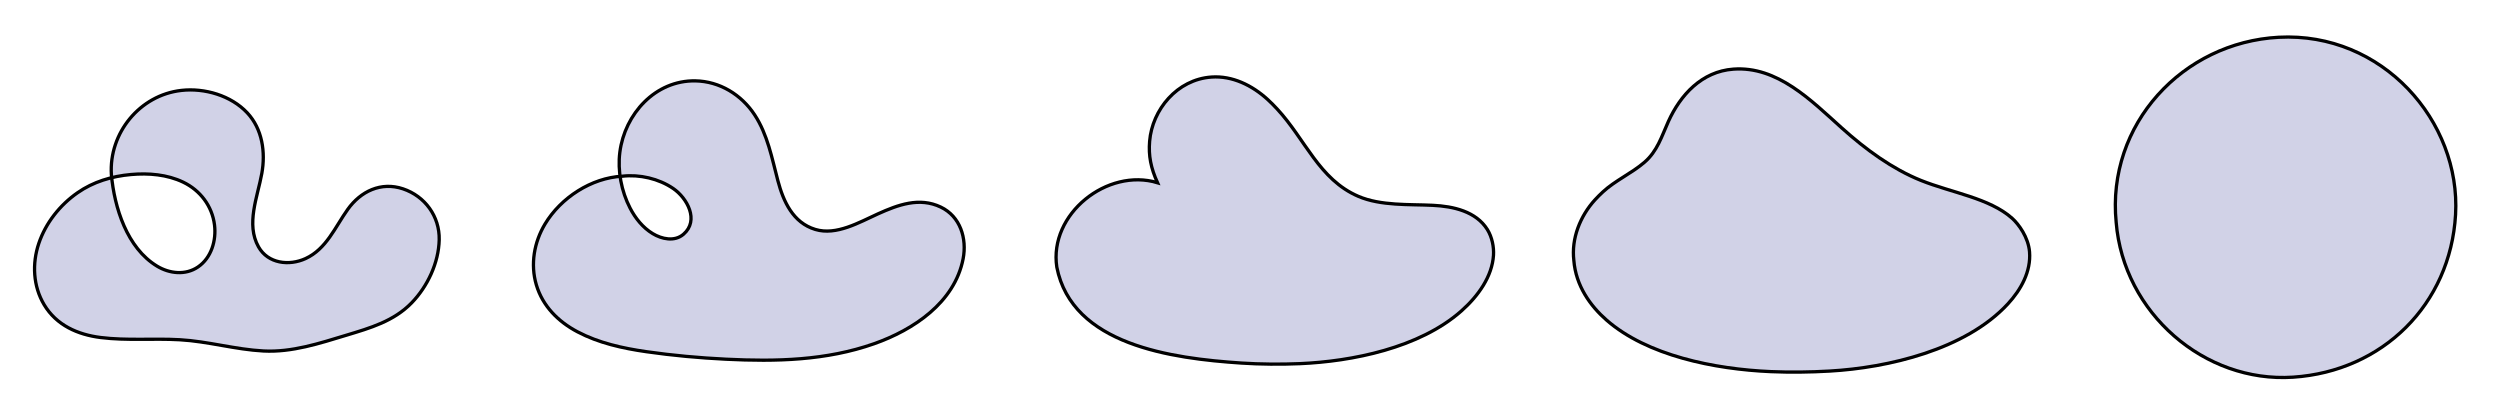 <?xml version="1.0" encoding="utf-8"?>
<!-- Generator: Adobe Illustrator 14.0.0, SVG Export Plug-In . SVG Version: 6.00 Build 43363)  -->
<!DOCTYPE svg PUBLIC "-//W3C//DTD SVG 1.1//EN" "http://www.w3.org/Graphics/SVG/1.1/DTD/svg11.dtd">
<svg version="1.1" id="Layer_1" xmlns="http://www.w3.org/2000/svg" xmlns:xlink="http://www.w3.org/1999/xlink" x="0px" y="0px"
	 width="765px" height="127px" viewBox="0 0 765 127" enable-background="new 0 0 765 127" xml:space="preserve">
<g>
	<g>
		<path opacity="0.2" fill-rule="evenodd" clip-rule="evenodd" fill="#1B1F8A" enable-background="new    " d="M34.08,53.411
			c-0.767-12.705,8.684-24.299,21.398-25.744c7.104-0.807,15.224,1.546,20.188,6.865c4.626,4.957,5.619,12.042,4.455,18.505
			c-1.286,7.15-4.934,15.544-1.014,22.504c2.9,5.149,9.385,5.879,14.39,3.582c6.391-2.933,9.049-9.641,12.895-15.034
			c3.963-5.561,10.202-8.558,16.923-6.308c6.75,2.26,11.234,8.45,11.08,15.579c-0.153,7.038-3.566,14.299-8.435,19.311
			c-5.464,5.624-12.671,7.694-19.964,9.899c-8.253,2.494-16.63,5.287-25.369,4.829c-8.634-0.454-17.007-2.955-25.639-3.44
			c-8.038-0.451-16.174,0.32-24.179-0.679c-7.031-0.878-13.545-3.758-17.296-10.028c-3.396-5.674-3.726-12.592-1.637-18.786
			c2.108-6.249,6.44-11.71,11.825-15.472c4.857-3.393,10.535-5.074,16.395-5.596c5.356-0.477,11.047-0.013,15.953,2.338
			c5.22,2.5,8.881,7.317,9.593,13.11c0.583,4.741-0.962,10.043-5.052,12.841c-3.801,2.599-8.718,2.057-12.518-0.241
			C38.83,75.858,35.007,63.525,34.08,53.411z"/>
		<path opacity="0.2" fill-rule="evenodd" clip-rule="evenodd" fill="#1B1F8A" enable-background="new    " d="M190.42,53.92
			c5.283-0.611,11.17,0.747,15.57,3.753c4.265,2.913,8.061,9.747,3.162,14.002c-2.714,2.357-6.636,1.503-9.438-0.199
			c-3.02-1.834-5.289-4.681-6.901-7.788c-2.661-5.128-3.878-11.387-3.138-17.132c1.501-11.668,10.85-22.039,23.126-21.814
			c7.427,0.136,14.073,4.238,18.107,10.379c3.992,6.078,5.293,13.259,7.12,20.165c1.689,6.387,4.621,12.864,11.458,14.924
			c6.462,1.946,13.462-2.196,19.153-4.761c6.172-2.781,12.678-5.208,19.224-2.09c6.008,2.861,8.059,9.632,6.851,15.832
			c-2.614,13.413-15.223,21.765-27.262,25.998c-14.624,5.141-29.993,5.491-45.303,4.727c-8.155-0.404-16.306-1.137-24.389-2.303
			c-7.235-1.042-14.537-2.647-21.052-6.082c-5.891-3.105-10.663-7.858-12.591-14.369c-1.861-6.283-0.69-13.045,2.656-18.612
			C171.612,60.501,180.955,54.414,190.42,53.92z"/>
		<path opacity="0.2" fill-rule="evenodd" clip-rule="evenodd" fill="#1B1F8A" enable-background="new    " d="M323.385,81.752
			c4.685,23.82,35.093,27.931,56.526,29.347c5.688,0.375,12.096,0.426,17.888,0.176c15.827-0.681,36.541-4.76,49.36-16.104
			c5.228-4.627,9.435-10.596,9.85-17.065c0.163-2.526-0.447-5.574-1.873-7.862c-3.473-5.568-10.419-7.111-16.701-7.417
			c-7.166-0.35-15.895,0.215-22.792-2.751c-12.029-5.171-16.193-17.412-24.836-26.728c-0.841-0.907-1.82-1.919-2.86-2.869
			c-4.823-4.409-10.875-7.348-17.24-6.902c-10.546,0.74-18.121,10.01-18.921,19.624c-0.374,4.494,0.382,8.209,2.41,12.715
			C338.84,51.262,320.904,65.47,323.385,81.752"/>
		<path opacity="0.2" fill-rule="evenodd" clip-rule="evenodd" fill="#1B1F8A" enable-background="new    " d="M481.594,79.683
			c0.611,7.756,5.031,13.912,10.025,18.278c12.39,10.829,32.921,15.01,50.233,15.756c6.012,0.259,11.919,0.178,18.06-0.17
			c17.793-1.015,41.528-6.53,54.484-20.539c4.049-4.377,7.125-9.958,6.644-15.931c-0.356-4.438-3.31-8.48-5.336-10.29
			c-6.897-6.16-18.52-7.813-27.913-11.584c-8.675-3.484-16.824-9.412-24.186-16.028c-9.44-8.487-19.768-19.007-33.212-18.018
			c-9.685,0.712-16.206,7.932-19.868,16.011c-2.064,4.55-3.346,9.077-7.353,12.516c-3.946,3.387-8.925,5.56-12.678,9.031
			c-0.819,0.757-1.684,1.613-2.431,2.432C483.523,66.121,480.801,72.975,481.594,79.683"/>
		<path opacity="0.2" fill-rule="evenodd" clip-rule="evenodd" fill="#1B1F8A" enable-background="new    " d="M647.55,68.053
			c2.245,27.706,26.998,49.154,54.128,47.364c27.35-1.803,48.13-22.221,49.723-49.724c1.656-28.61-22.417-55.987-54.128-54.288
			C667.948,12.976,644.555,38.023,647.55,68.053"/>
	</g>
	<g>
		<path fill-rule="evenodd" clip-rule="evenodd" fill="none" stroke="#000000" stroke-width="1.012" stroke-linecap="round" d="
			M34.08,53.411c-0.767-12.705,8.684-24.299,21.398-25.744c7.104-0.807,15.224,1.546,20.188,6.865
			c4.626,4.957,5.619,12.042,4.455,18.505c-1.286,7.15-4.934,15.544-1.014,22.504c2.9,5.149,9.385,5.879,14.39,3.582
			c6.391-2.933,9.049-9.641,12.895-15.034c3.963-5.561,10.202-8.558,16.923-6.308c6.75,2.26,11.234,8.45,11.08,15.579
			c-0.153,7.038-3.566,14.299-8.435,19.311c-5.464,5.624-12.671,7.694-19.964,9.899c-8.253,2.494-16.63,5.287-25.369,4.829
			c-8.634-0.454-17.007-2.955-25.639-3.44c-8.038-0.451-16.174,0.32-24.179-0.679c-7.031-0.878-13.545-3.758-17.296-10.028
			c-3.396-5.674-3.726-12.592-1.637-18.786c2.108-6.249,6.44-11.71,11.825-15.472c4.857-3.393,10.535-5.074,16.395-5.596
			c5.356-0.477,11.047-0.013,15.953,2.338c5.22,2.5,8.881,7.317,9.593,13.11c0.583,4.741-0.962,10.043-5.052,12.841
			c-3.801,2.599-8.718,2.057-12.518-0.241C38.83,75.858,35.007,63.525,34.08,53.411z"/>
		<path fill-rule="evenodd" clip-rule="evenodd" fill="none" stroke="#000000" stroke-width="1.012" stroke-linecap="round" d="
			M189.848,67.48"/>
		<path fill-rule="evenodd" clip-rule="evenodd" fill="none" stroke="#000000" stroke-width="1.012" stroke-linecap="round" d="
			M190.42,53.92c5.283-0.611,11.17,0.747,15.57,3.753c4.265,2.913,8.061,9.747,3.162,14.002c-2.714,2.357-6.636,1.503-9.438-0.199
			c-3.02-1.834-5.289-4.681-6.901-7.788c-2.661-5.128-3.878-11.387-3.138-17.132c1.501-11.668,10.85-22.039,23.126-21.814
			c7.427,0.136,14.073,4.238,18.107,10.379c3.992,6.078,5.293,13.259,7.12,20.165c1.689,6.387,4.621,12.864,11.458,14.924
			c6.462,1.946,13.462-2.196,19.153-4.761c6.172-2.781,12.678-5.208,19.224-2.09c6.008,2.861,8.059,9.632,6.851,15.832
			c-2.614,13.413-15.223,21.765-27.262,25.998c-14.624,5.141-29.993,5.491-45.303,4.727c-8.155-0.404-16.306-1.137-24.389-2.303
			c-7.235-1.042-14.537-2.647-21.052-6.082c-5.891-3.105-10.663-7.858-12.591-14.369c-1.861-6.283-0.69-13.045,2.656-18.612
			C171.612,60.501,180.955,54.414,190.42,53.92z"/>
		<path fill-rule="evenodd" clip-rule="evenodd" fill="none" stroke="#000000" stroke-width="1.012" stroke-linecap="round" d="
			M323.385,81.752c4.685,23.82,35.093,27.931,56.526,29.347c5.688,0.375,12.096,0.426,17.888,0.176
			c15.827-0.681,36.541-4.76,49.36-16.104c5.228-4.627,9.435-10.596,9.85-17.065c0.163-2.526-0.447-5.574-1.873-7.862
			c-3.473-5.568-10.419-7.111-16.701-7.417c-7.166-0.35-15.895,0.215-22.792-2.751c-12.029-5.171-16.193-17.412-24.836-26.728
			c-0.841-0.907-1.82-1.919-2.86-2.869c-4.823-4.409-10.875-7.348-17.24-6.902c-10.546,0.74-18.121,10.01-18.921,19.624
			c-0.374,4.494,0.382,8.209,2.41,12.715C338.84,51.262,320.904,65.47,323.385,81.752"/>
		<path fill-rule="evenodd" clip-rule="evenodd" fill="none" stroke="#000000" stroke-width="1.012" stroke-linecap="round" d="
			M481.594,79.683c0.611,7.756,5.031,13.912,10.025,18.278c12.39,10.829,32.921,15.01,50.233,15.756
			c6.012,0.259,11.919,0.178,18.06-0.17c17.793-1.015,41.528-6.53,54.484-20.539c4.049-4.377,7.125-9.958,6.644-15.931
			c-0.356-4.438-3.31-8.48-5.336-10.29c-6.897-6.16-18.52-7.813-27.913-11.584c-8.675-3.484-16.824-9.412-24.186-16.028
			c-9.44-8.487-19.768-19.007-33.212-18.018c-9.685,0.712-16.206,7.932-19.868,16.011c-2.064,4.55-3.346,9.077-7.353,12.516
			c-3.946,3.387-8.925,5.56-12.678,9.031c-0.819,0.757-1.684,1.613-2.431,2.432C483.523,66.121,480.801,72.975,481.594,79.683"/>
		<path fill-rule="evenodd" clip-rule="evenodd" fill="none" stroke="#000000" stroke-width="1.012" stroke-linecap="round" d="
			M647.55,68.053c2.245,27.706,26.998,49.154,54.128,47.364c27.35-1.803,48.13-22.221,49.723-49.724
			c1.656-28.61-22.417-55.987-54.128-54.288C667.948,12.976,644.555,38.023,647.55,68.053"/>
	</g>
</g>
</svg>
